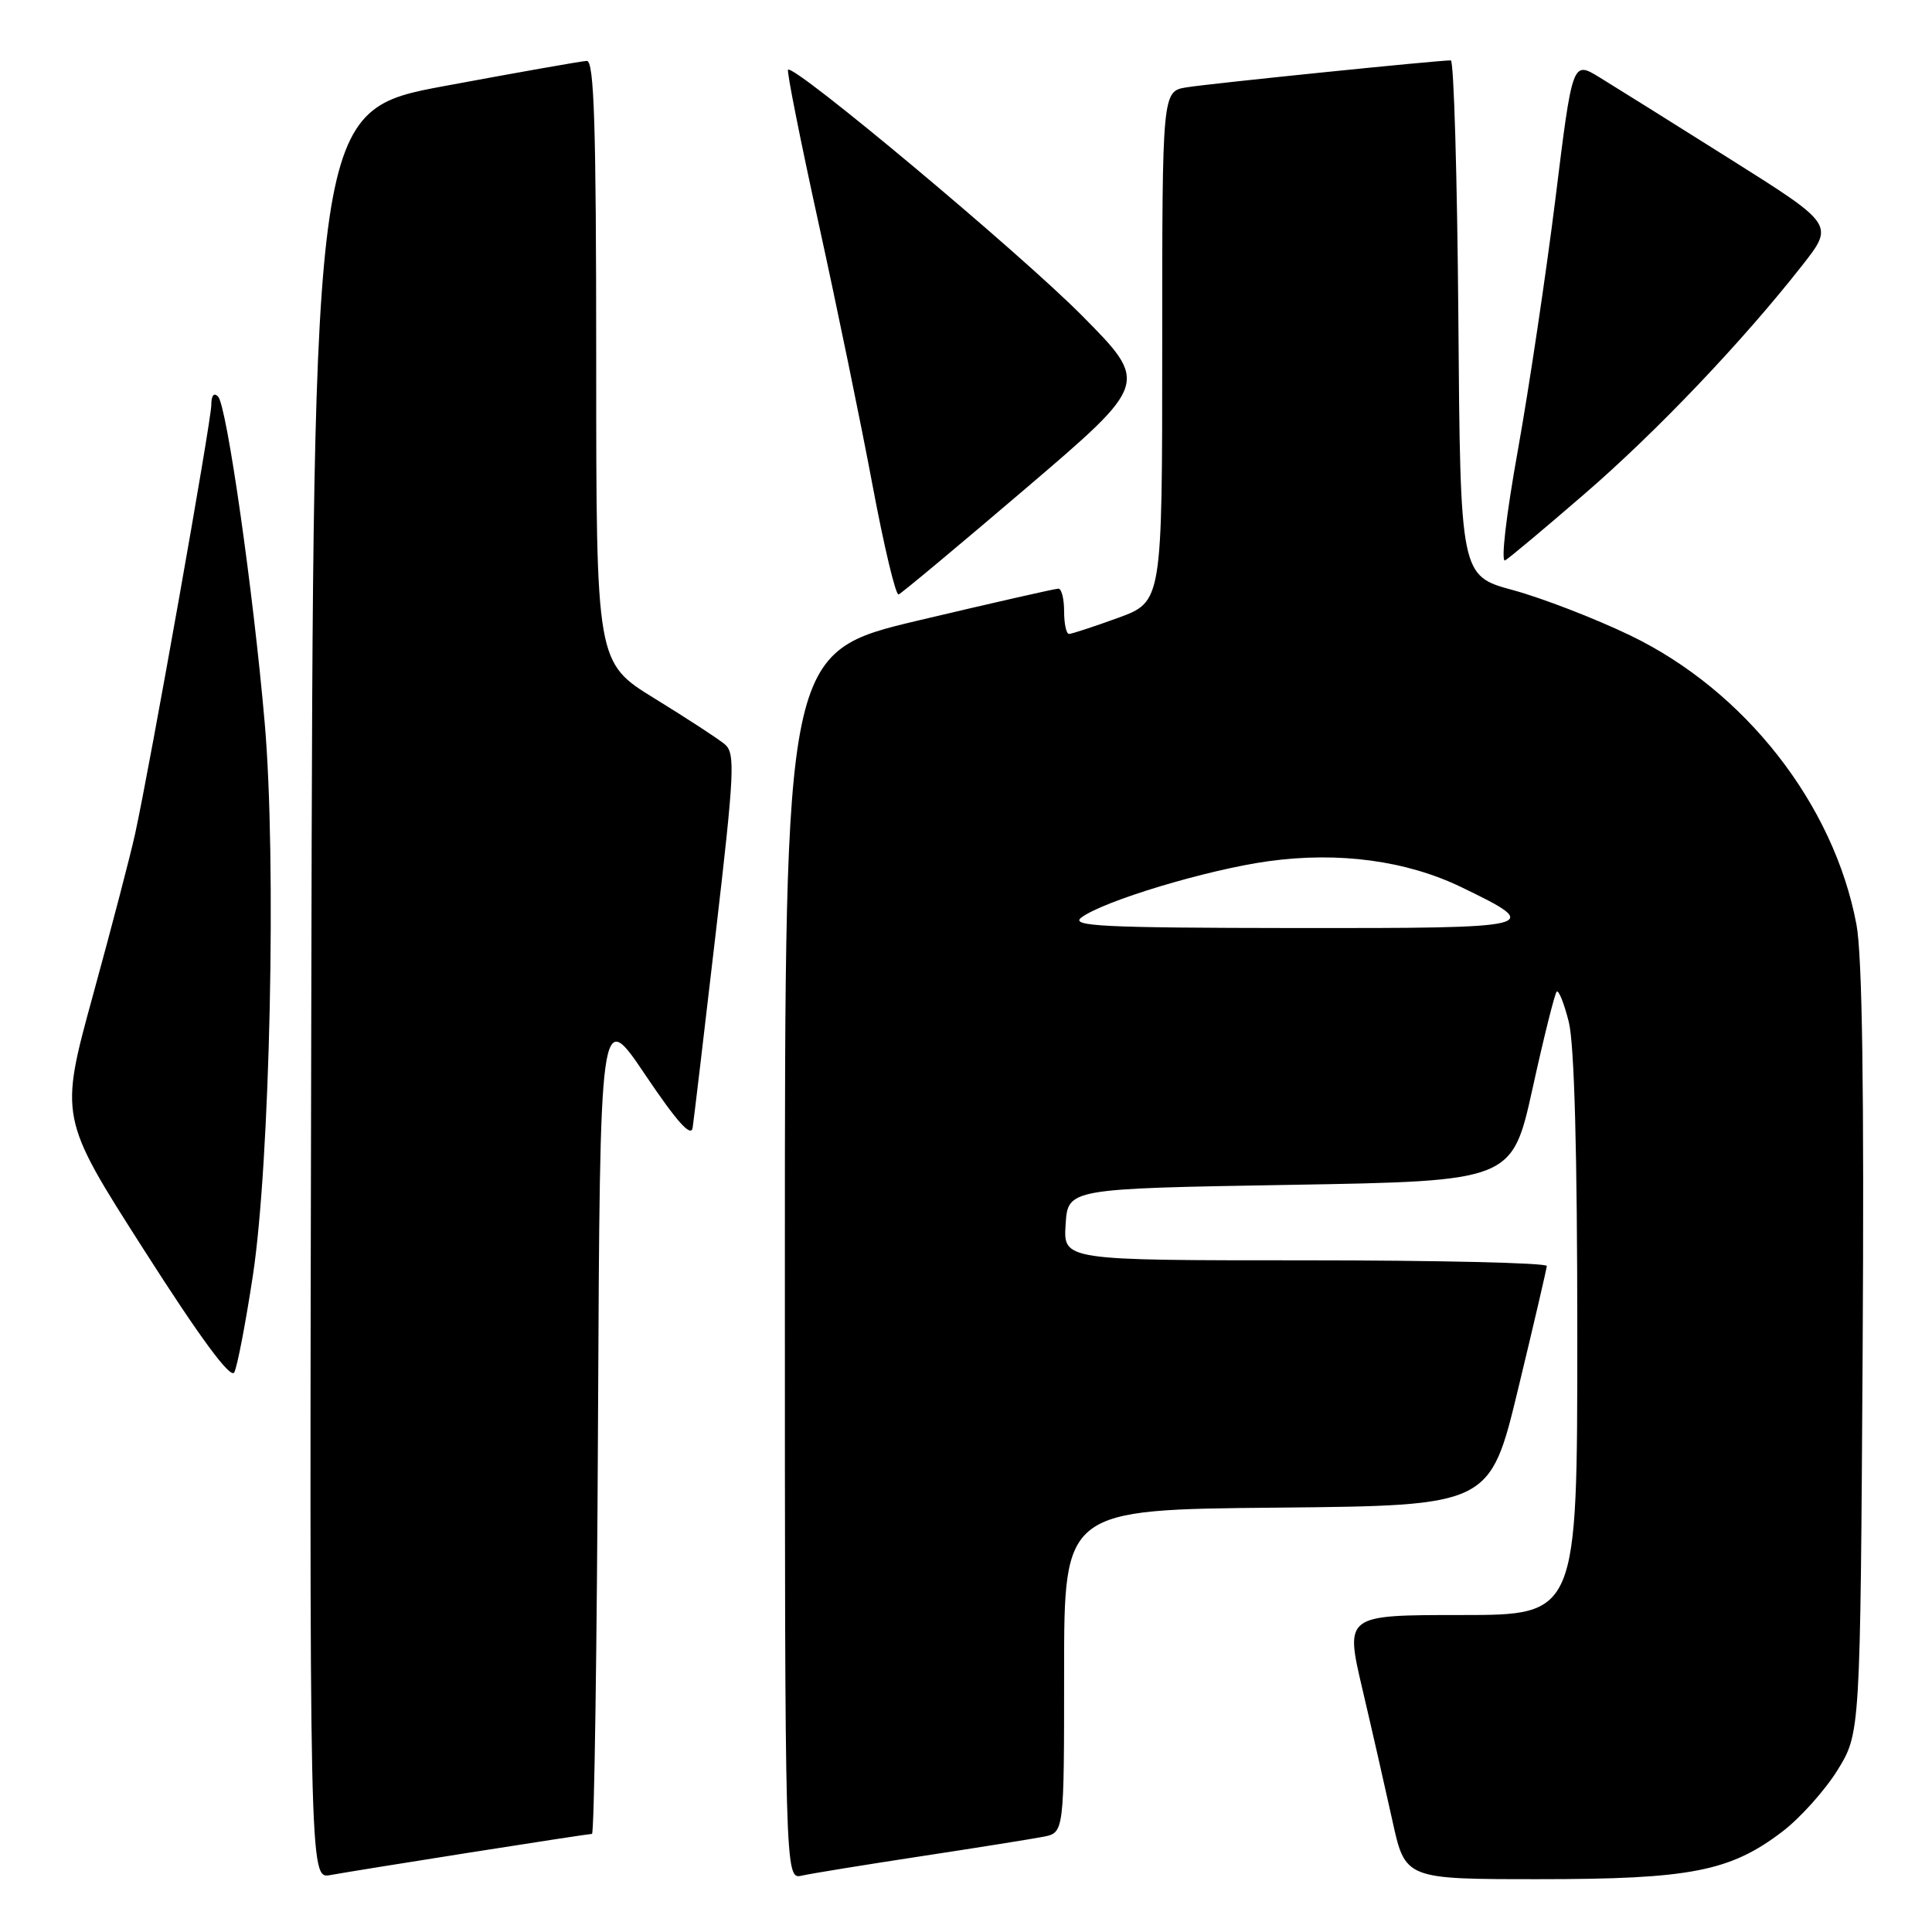 <?xml version="1.0" encoding="UTF-8" standalone="no"?>
<!DOCTYPE svg PUBLIC "-//W3C//DTD SVG 1.1//EN" "http://www.w3.org/Graphics/SVG/1.1/DTD/svg11.dtd" >
<svg xmlns="http://www.w3.org/2000/svg" xmlns:xlink="http://www.w3.org/1999/xlink" version="1.1" viewBox="0 0 256 256">
 <g >
 <path fill="currentColor"
d=" M 62.20 245.48 C 70.83 244.12 78.14 243.00 78.44 243.00 C 78.74 243.00 79.10 218.36 79.24 188.25 C 79.50 133.50 79.50 133.50 85.50 142.42 C 89.71 148.67 91.58 150.76 91.78 149.42 C 91.94 148.36 93.31 136.80 94.83 123.72 C 97.32 102.33 97.44 99.81 96.05 98.63 C 95.20 97.91 91.01 95.18 86.75 92.56 C 79.00 87.79 79.00 87.79 79.00 47.90 C 79.00 16.61 78.73 8.01 77.75 8.07 C 77.06 8.10 68.62 9.59 59.00 11.38 C 41.50 14.62 41.50 14.62 41.25 131.79 C 40.99 248.95 40.99 248.95 43.75 248.46 C 45.26 248.18 53.56 246.84 62.20 245.48 Z  M 122.00 245.97 C 129.43 244.84 136.74 243.67 138.25 243.38 C 141.00 242.84 141.00 242.84 141.00 221.44 C 141.00 200.03 141.00 200.03 169.22 199.77 C 197.43 199.50 197.43 199.50 201.17 184.00 C 203.23 175.47 204.93 168.16 204.96 167.75 C 204.98 167.34 190.58 167.00 172.95 167.00 C 140.89 167.00 140.89 167.00 141.20 162.25 C 141.50 157.50 141.50 157.50 170.93 157.00 C 200.36 156.50 200.36 156.50 203.08 144.19 C 204.57 137.41 206.01 131.66 206.27 131.40 C 206.53 131.14 207.25 132.94 207.87 135.40 C 208.61 138.33 209.00 152.74 209.00 176.94 C 209.00 214.00 209.00 214.00 193.62 214.00 C 178.23 214.00 178.23 214.00 180.51 223.75 C 181.77 229.11 183.56 236.99 184.50 241.25 C 186.20 249.00 186.20 249.00 203.92 249.00 C 223.99 249.00 229.26 247.97 236.18 242.69 C 238.53 240.90 241.82 237.23 243.48 234.55 C 246.50 229.66 246.50 229.66 246.81 179.08 C 247.02 144.48 246.76 126.60 245.99 122.50 C 242.99 106.55 231.21 91.51 216.00 84.19 C 211.32 81.94 204.35 79.25 200.50 78.20 C 193.50 76.30 193.50 76.30 193.24 42.15 C 193.09 23.37 192.64 8.00 192.24 8.00 C 190.54 7.99 160.23 11.08 157.25 11.57 C 154.00 12.09 154.00 12.09 154.00 45.91 C 154.00 79.73 154.00 79.73 148.15 81.87 C 144.93 83.04 142.00 84.00 141.65 84.00 C 141.29 84.00 141.00 82.65 141.00 81.00 C 141.00 79.35 140.66 78.00 140.25 78.00 C 139.84 77.99 131.51 79.89 121.75 82.20 C 104.00 86.41 104.00 86.41 104.00 167.73 C 104.00 249.04 104.00 249.04 106.25 248.53 C 107.49 248.25 114.58 247.10 122.00 245.97 Z  M 33.51 169.00 C 35.79 153.98 36.65 113.91 35.08 95.85 C 33.57 78.40 30.05 53.76 28.90 52.55 C 28.35 51.97 28.00 52.40 28.00 53.65 C 28.00 55.74 19.90 101.33 17.90 110.50 C 17.30 113.25 14.80 122.83 12.34 131.79 C 7.87 148.08 7.87 148.08 19.09 165.64 C 26.52 177.28 30.55 182.75 31.04 181.85 C 31.44 181.11 32.55 175.32 33.51 169.00 Z  M 136.01 64.64 C 152.24 50.78 152.24 50.78 143.37 41.82 C 135.13 33.50 105.20 8.46 104.42 9.24 C 104.23 9.43 106.05 18.57 108.46 29.55 C 110.87 40.52 114.09 56.15 115.61 64.27 C 117.13 72.39 118.69 78.92 119.07 78.77 C 119.46 78.62 127.08 72.26 136.01 64.64 Z  M 210.00 65.41 C 219.51 57.20 230.93 45.21 238.83 35.13 C 243.04 29.76 243.04 29.76 229.27 21.09 C 221.70 16.32 213.89 11.44 211.93 10.24 C 208.36 8.06 208.36 8.06 206.11 26.28 C 204.86 36.30 202.62 51.33 201.12 59.69 C 199.55 68.43 198.84 74.61 199.45 74.25 C 200.03 73.90 204.78 69.93 210.00 65.41 Z  M 143.27 121.59 C 146.17 119.39 159.96 115.23 168.10 114.11 C 177.41 112.83 186.35 114.03 193.65 117.56 C 204.67 122.89 204.19 123.00 171.37 122.97 C 146.17 122.94 141.78 122.73 143.27 121.59 Z "/>
</g>
</svg>